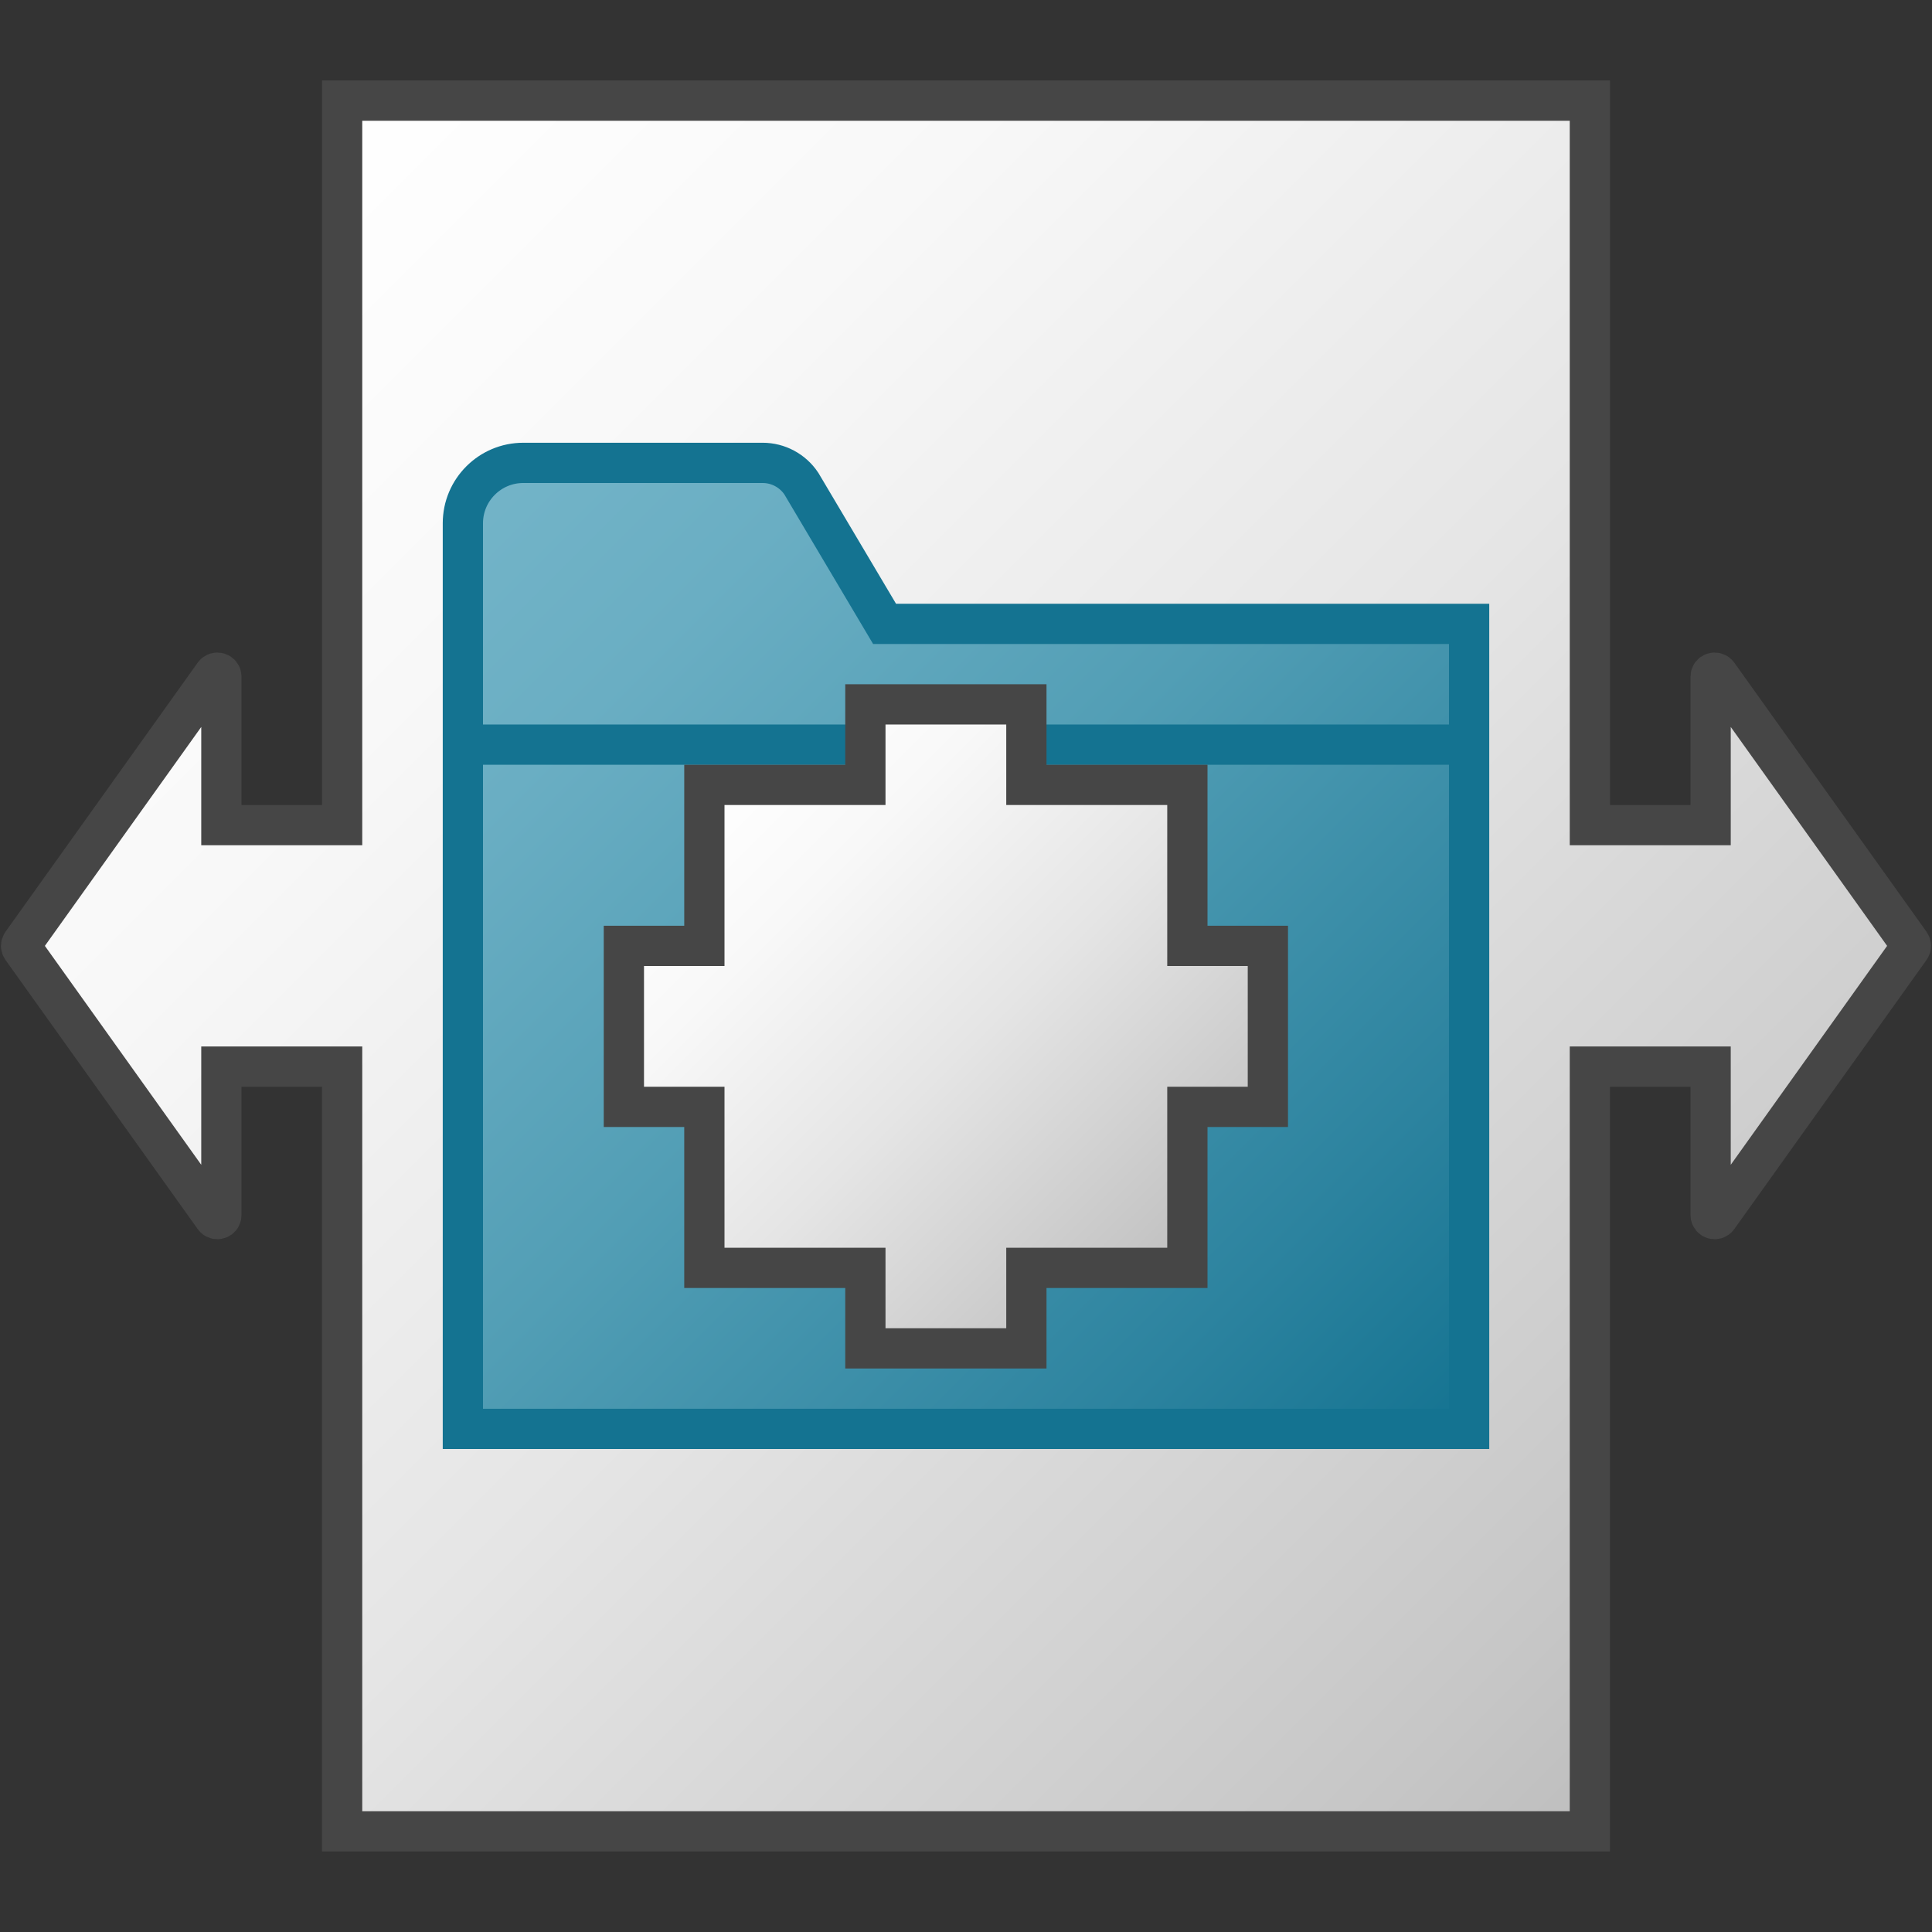 <svg version="1.1" id="Layer_1" xmlns="http://www.w3.org/2000/svg" xmlns:xlink="http://www.w3.org/1999/xlink" x="0px" y="0px"
	viewBox="0 0 48 48" enable-background="new 0 0 48 48" xml:space="preserve">
<rect x="0" y="0" width="48" height="48" fill="#333333" stroke="none"/>
<linearGradient id="SVGID_1_" gradientUnits="userSpaceOnUse" x1="5.5" y1="5.5" x2="42.5" y2="42.5">
	<stop  offset="0" style="stop-color:#FFFFFF"/>
	<stop  offset="0.221" style="stop-color:#F8F8F8"/>
	<stop  offset="0.541" style="stop-color:#E5E5E5"/>
	<stop  offset="0.92" style="stop-color:#C6C6C6"/>
	<stop  offset="1" style="stop-color:#BEBEBE"/>
</linearGradient>
<path fill="url(#SVGID_1_)" stroke="#464646" stroke-miterlimit="10" d="M47.458,23.442l-4.777-6.688
	c-0.057-0.079-0.181-0.039-0.181,0.058V20.5h-3v-18h-31v18h-3v-3.688c0-0.097-0.125-0.137-0.181-0.058l-4.777,6.688
	c-0.025,0.035-0.025,0.081,0,0.116l4.777,6.688C5.375,30.325,5.5,30.285,5.5,30.188V26.5h3v19h31v-19h3v3.688
	c0,0.097,0.125,0.137,0.181,0.058l4.777-6.688C47.483,23.523,47.483,23.477,47.458,23.442z"/>
<linearGradient id="SVGID_2_" gradientUnits="userSpaceOnUse" x1="11.189" y1="12.689" x2="35.25" y2="36.75">
	<stop  offset="0" style="stop-color:#73B4C8"/>
	<stop  offset="0.175" style="stop-color:#6AAEC3"/>
	<stop  offset="0.457" style="stop-color:#529EB5"/>
	<stop  offset="0.809" style="stop-color:#2C839F"/>
	<stop  offset="1" style="stop-color:#147391"/>
</linearGradient>
<path fill="url(#SVGID_2_)" stroke="#147391" stroke-miterlimit="10" d="M36.5,15.5H21.977l-2.068-3.485
	c-0.214-0.321-0.575-0.515-0.961-0.515H13c-0.828,0-1.5,0.672-1.5,1.5v22.5h25V15.5z"/>
<linearGradient id="SVGID_3_" gradientUnits="userSpaceOnUse" x1="17.744" y1="12.256" x2="30.233" y2="24.744">
	<stop  offset="0" style="stop-color:#73B4C8"/>
	<stop  offset="0.175" style="stop-color:#6AAEC3"/>
	<stop  offset="0.457" style="stop-color:#529EB5"/>
	<stop  offset="0.809" style="stop-color:#2C839F"/>
	<stop  offset="1" style="stop-color:#147391"/>
</linearGradient>
<line fill="url(#SVGID_3_)" stroke="#147391" stroke-miterlimit="10" x1="36.477" y1="18.5" x2="11.5" y2="18.5"/>
<linearGradient id="SVGID_4_" gradientUnits="userSpaceOnUse" x1="17.5" y1="19.5" x2="29.5" y2="31.5">
	<stop  offset="0" style="stop-color:#FFFFFF"/>
	<stop  offset="0.221" style="stop-color:#F8F8F8"/>
	<stop  offset="0.541" style="stop-color:#E5E5E5"/>
	<stop  offset="0.92" style="stop-color:#C6C6C6"/>
	<stop  offset="1" style="stop-color:#BEBEBE"/>
</linearGradient>
<polygon fill="url(#SVGID_4_)" stroke="#464646" stroke-miterlimit="10" points="31.5,23.5 29.5,23.5 29.5,19.5 25.5,19.5 
	25.5,17.5 21.5,17.5 21.5,19.5 17.5,19.5 17.5,23.5 15.5,23.5 15.5,27.5 17.5,27.5 17.5,31.5 21.5,31.5 21.5,33.5 25.5,33.5 
	25.5,31.5 29.5,31.5 29.5,27.5 31.5,27.5 "/>
</svg>
